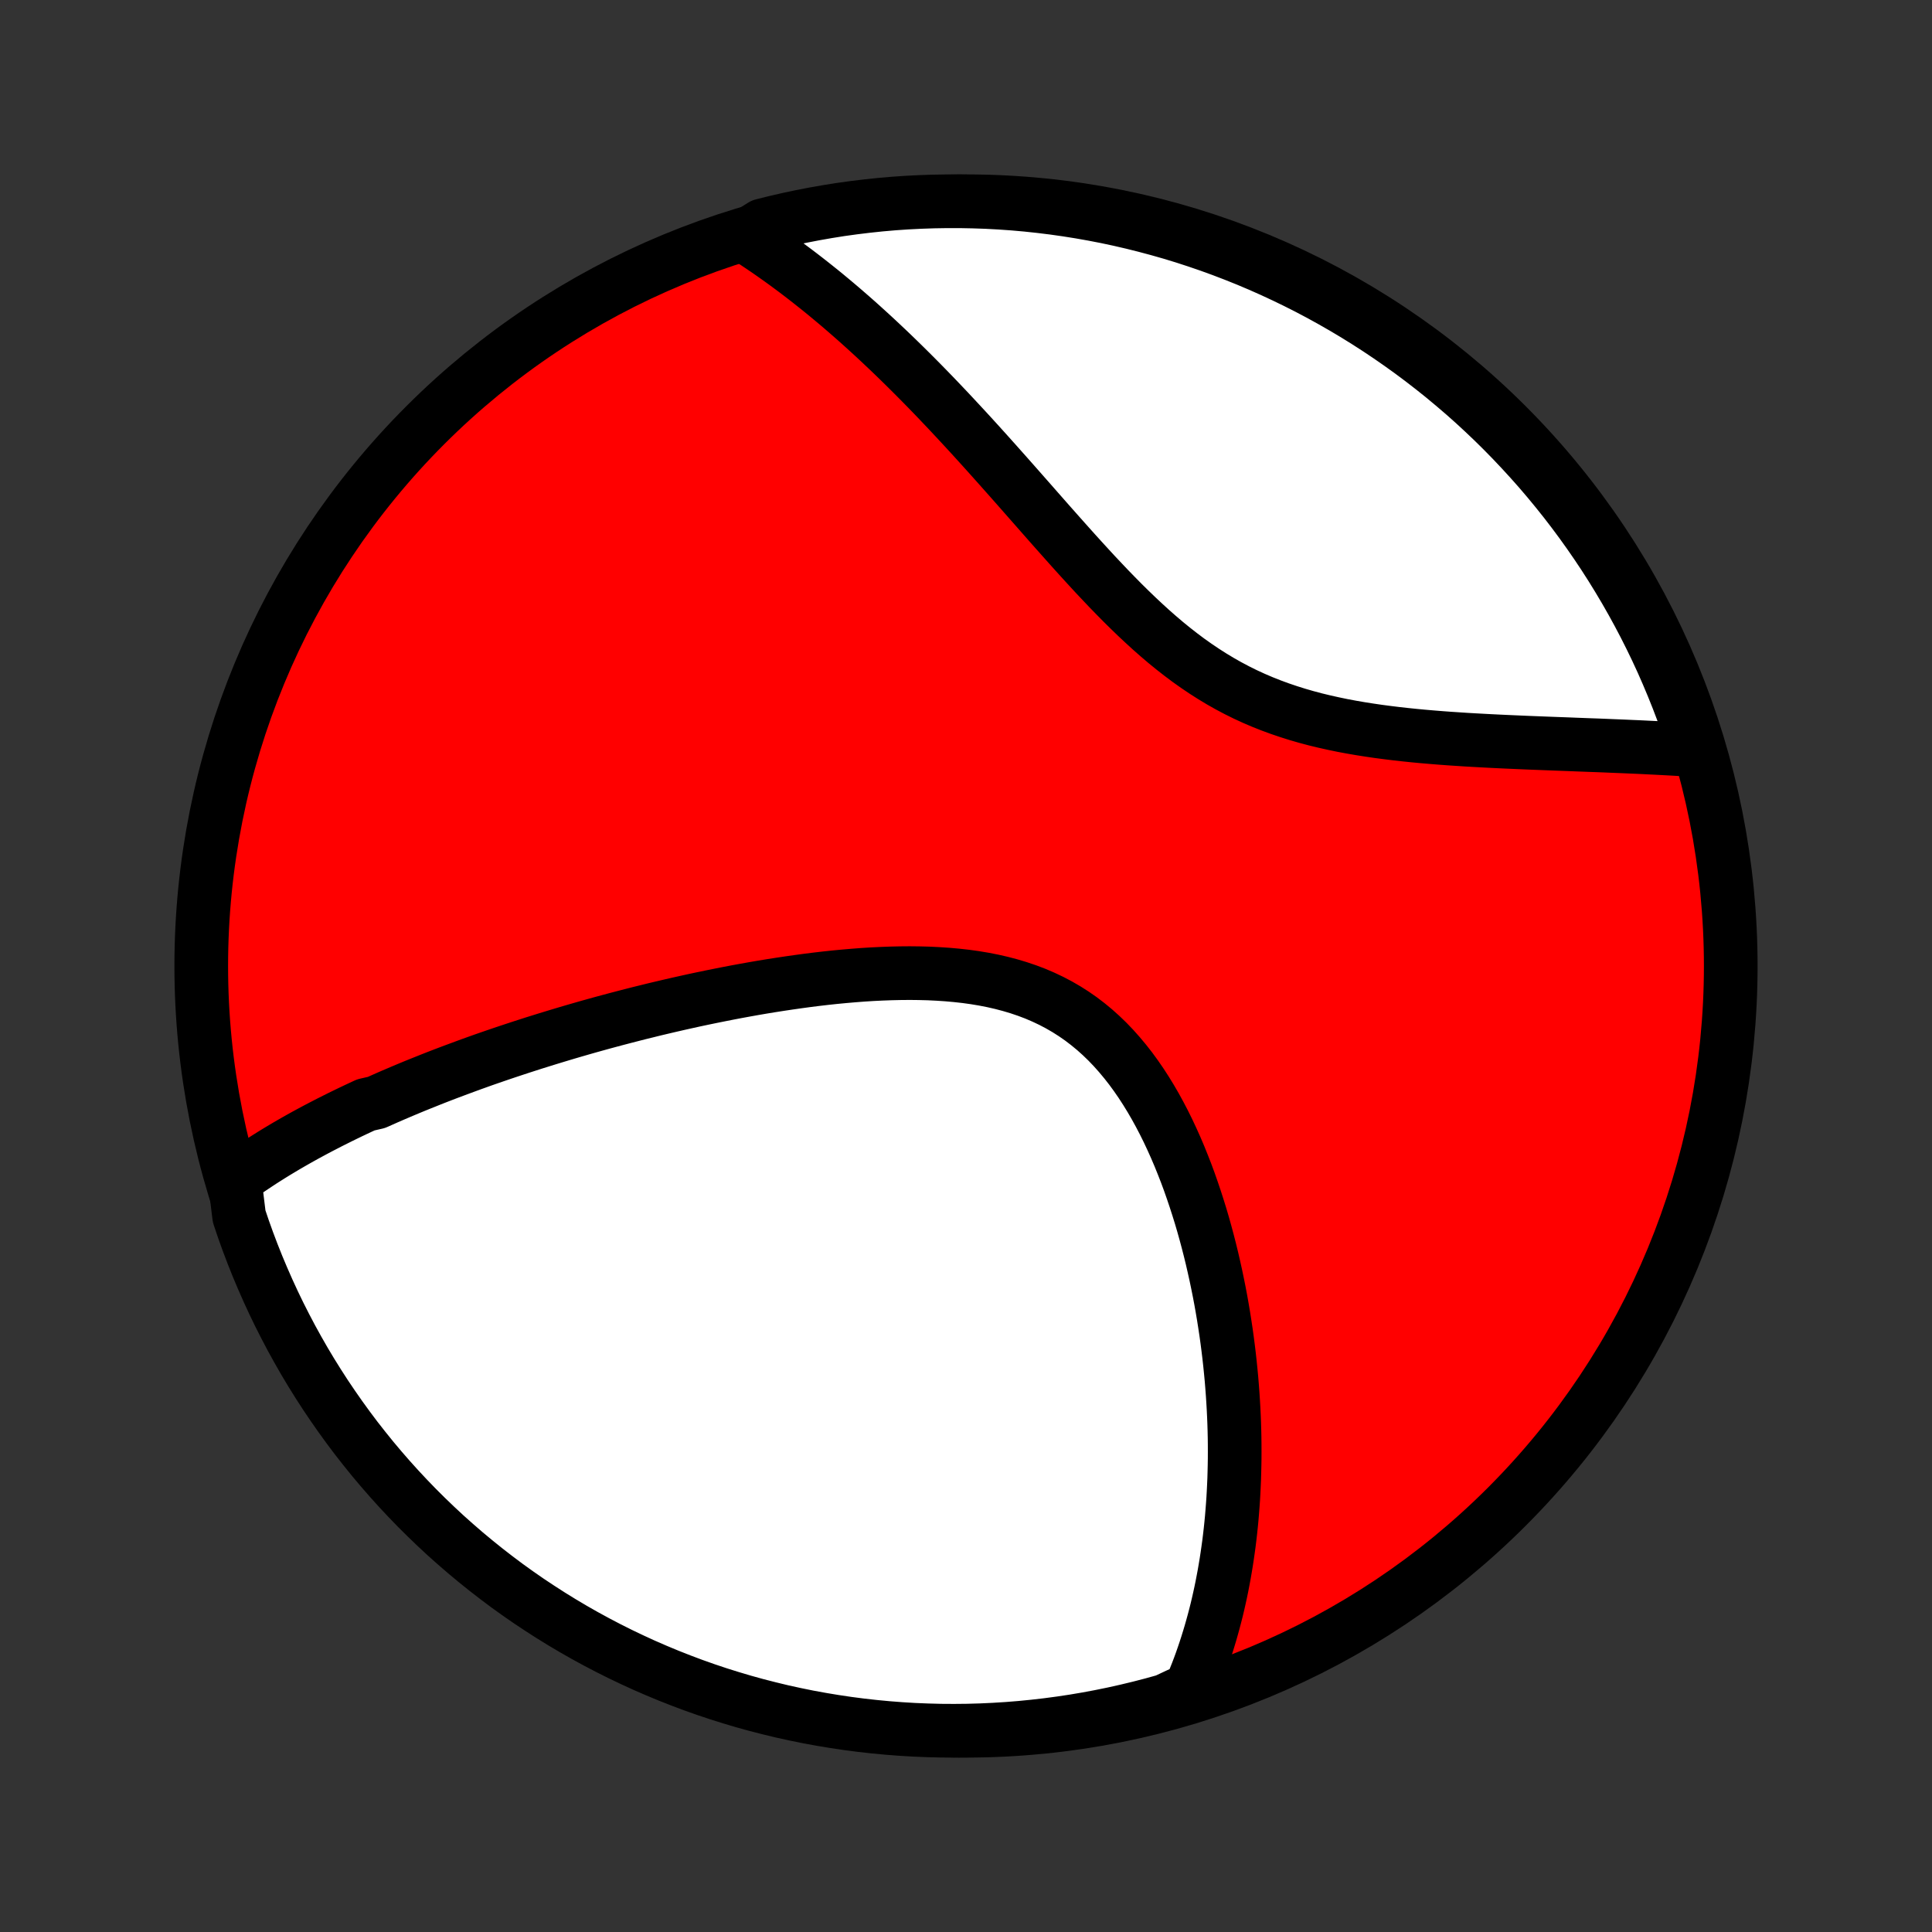 <?xml version="1.0" encoding="utf-8" standalone="no"?>
<!DOCTYPE svg PUBLIC "-//W3C//DTD SVG 1.1//EN"
  "http://www.w3.org/Graphics/SVG/1.1/DTD/svg11.dtd">
<!-- Created with matplotlib (http://matplotlib.org/) -->
<svg height="72pt" version="1.1" viewBox="0 0 72 72" width="72pt" xmlns="http://www.w3.org/2000/svg" xmlns:xlink="http://www.w3.org/1999/xlink">
 <rect x="0" y="0" width="72" height="72" fill="#333333" stroke="none"/>
 <defs>
  <style type="text/css">
*{stroke-linecap:butt;stroke-linejoin:round;}
  </style>
 </defs>
 <g id="figure_1">
  <g id="patch_1">
   <path d="
M0 72
L72 72
L72 0
L0 0
z
" style="fill:none;"/>
  </g>
  <g id="axes_1">
   <g id="PatchCollection_1">
    <defs>
     <path d="
M36 -7.5
C43.558 -7.5 50.808 -10.503 56.153 -15.848
C61.497 -21.192 64.5 -28.442 64.5 -36
C64.5 -43.558 61.497 -50.808 56.153 -56.153
C50.808 -61.497 43.558 -64.5 36 -64.5
C28.442 -64.5 21.192 -61.497 15.848 -56.153
C10.503 -50.808 7.5 -43.558 7.5 -36
C7.5 -28.442 10.503 -21.192 15.848 -15.848
C21.192 -10.503 28.442 -7.5 36 -7.5
z
" id="C0_0_a811fe30f3"/>
     <path d="
M8.745 -28.034
L8.914 -28.157
L9.084 -28.277
L9.255 -28.396
L9.427 -28.512
L9.6 -28.627
L9.774 -28.741
L9.949 -28.852
L10.124 -28.962
L10.301 -29.071
L10.479 -29.178
L10.657 -29.284
L10.836 -29.388
L11.016 -29.491
L11.197 -29.593
L11.379 -29.694
L11.562 -29.793
L11.746 -29.892
L11.93 -29.989
L12.116 -30.085
L12.302 -30.181
L12.49 -30.275
L12.678 -30.369
L12.868 -30.462
L13.058 -30.554
L13.25 -30.645
L13.442 -30.735
L13.636 -30.825
L14.027 -30.914
L14.224 -31.002
L14.422 -31.09
L14.622 -31.177
L14.823 -31.263
L15.025 -31.349
L15.228 -31.434
L15.433 -31.519
L15.64 -31.603
L15.848 -31.686
L16.057 -31.77
L16.268 -31.853
L16.48 -31.935
L16.694 -32.017
L16.91 -32.098
L17.128 -32.179
L17.347 -32.26
L17.568 -32.341
L17.791 -32.421
L18.015 -32.501
L18.242 -32.58
L18.471 -32.659
L18.702 -32.738
L18.935 -32.816
L19.17 -32.894
L19.407 -32.972
L19.646 -33.049
L19.888 -33.127
L20.132 -33.203
L20.379 -33.28
L20.628 -33.356
L20.879 -33.432
L21.133 -33.508
L21.389 -33.583
L21.648 -33.658
L21.91 -33.733
L22.175 -33.807
L22.442 -33.881
L22.712 -33.954
L22.985 -34.027
L23.261 -34.099
L23.54 -34.171
L23.821 -34.243
L24.106 -34.313
L24.393 -34.384
L24.684 -34.453
L24.978 -34.522
L25.274 -34.59
L25.574 -34.657
L25.877 -34.724
L26.183 -34.789
L26.492 -34.853
L26.804 -34.916
L27.118 -34.978
L27.436 -35.039
L27.757 -35.098
L28.081 -35.156
L28.407 -35.212
L28.736 -35.266
L29.068 -35.318
L29.402 -35.368
L29.739 -35.416
L30.078 -35.462
L30.419 -35.505
L30.762 -35.545
L31.107 -35.582
L31.453 -35.615
L31.802 -35.645
L32.151 -35.672
L32.501 -35.694
L32.852 -35.711
L33.203 -35.724
L33.555 -35.732
L33.906 -35.735
L34.257 -35.731
L34.606 -35.722
L34.955 -35.705
L35.302 -35.682
L35.646 -35.651
L35.989 -35.613
L36.328 -35.566
L36.664 -35.51
L36.996 -35.445
L37.324 -35.37
L37.647 -35.285
L37.965 -35.19
L38.278 -35.084
L38.584 -34.968
L38.885 -34.839
L39.179 -34.7
L39.466 -34.549
L39.746 -34.387
L40.019 -34.213
L40.285 -34.028
L40.542 -33.832
L40.793 -33.625
L41.036 -33.407
L41.271 -33.18
L41.498 -32.943
L41.718 -32.696
L41.931 -32.441
L42.136 -32.179
L42.334 -31.908
L42.525 -31.631
L42.709 -31.347
L42.886 -31.058
L43.057 -30.763
L43.221 -30.464
L43.379 -30.161
L43.531 -29.854
L43.676 -29.544
L43.816 -29.232
L43.95 -28.918
L44.078 -28.601
L44.202 -28.284
L44.32 -27.965
L44.432 -27.646
L44.54 -27.326
L44.643 -27.007
L44.742 -26.688
L44.836 -26.369
L44.925 -26.051
L45.01 -25.734
L45.091 -25.418
L45.168 -25.103
L45.24 -24.79
L45.309 -24.479
L45.374 -24.169
L45.436 -23.861
L45.494 -23.555
L45.548 -23.251
L45.599 -22.949
L45.646 -22.649
L45.691 -22.352
L45.732 -22.056
L45.77 -21.763
L45.805 -21.473
L45.837 -21.184
L45.866 -20.898
L45.893 -20.614
L45.916 -20.333
L45.937 -20.054
L45.955 -19.778
L45.971 -19.503
L45.984 -19.232
L45.995 -18.962
L46.003 -18.695
L46.009 -18.43
L46.012 -18.167
L46.013 -17.906
L46.012 -17.648
L46.008 -17.391
L46.002 -17.137
L45.995 -16.885
L45.984 -16.635
L45.972 -16.387
L45.958 -16.14
L45.941 -15.896
L45.922 -15.654
L45.902 -15.413
L45.879 -15.174
L45.854 -14.937
L45.827 -14.702
L45.798 -14.468
L45.766 -14.236
L45.733 -14.006
L45.698 -13.777
L45.66 -13.549
L45.621 -13.323
L45.579 -13.099
L45.536 -12.875
L45.49 -12.653
L45.442 -12.433
L45.392 -12.213
L45.34 -11.995
L45.285 -11.778
L45.228 -11.562
L45.169 -11.348
L45.108 -11.134
L45.044 -10.921
L44.978 -10.709
L44.91 -10.499
L44.839 -10.289
L44.766 -10.08
L44.69 -9.872
L44.611 -9.665
L44.529 -9.459
L44.445 -9.253
L44.358 -9.048
L43.907 -8.844
L43.428 -8.619
L42.947 -8.485
L42.464 -8.36
L41.978 -8.243
L41.491 -8.134
L41.002 -8.034
L40.511 -7.942
L40.02 -7.859
L39.527 -7.785
L39.033 -7.719
L38.538 -7.662
L38.042 -7.613
L37.545 -7.573
L37.048 -7.542
L36.551 -7.519
L36.054 -7.505
L35.556 -7.5
L35.059 -7.503
L34.562 -7.516
L34.066 -7.536
L33.57 -7.566
L33.075 -7.604
L32.58 -7.651
L32.087 -7.706
L31.595 -7.77
L31.104 -7.843
L30.615 -7.924
L30.127 -8.013
L29.641 -8.112
L29.157 -8.218
L28.676 -8.334
L28.196 -8.457
L27.719 -8.589
L27.244 -8.73
L26.772 -8.878
L26.303 -9.035
L25.837 -9.2
L25.374 -9.374
L24.914 -9.555
L24.457 -9.745
L24.004 -9.942
L23.555 -10.148
L23.109 -10.361
L22.668 -10.582
L22.23 -10.811
L21.797 -11.047
L21.368 -11.291
L20.943 -11.543
L20.523 -11.802
L20.108 -12.069
L19.697 -12.342
L19.292 -12.623
L18.891 -12.911
L18.496 -13.207
L18.106 -13.509
L17.722 -13.818
L17.343 -14.133
L16.97 -14.456
L16.602 -14.784
L16.241 -15.12
L15.886 -15.461
L15.536 -15.809
L15.193 -16.164
L14.856 -16.524
L14.526 -16.89
L14.202 -17.262
L13.885 -17.639
L13.575 -18.023
L13.271 -18.411
L12.975 -18.805
L12.685 -19.205
L12.403 -19.609
L12.127 -20.018
L11.859 -20.433
L11.598 -20.852
L11.345 -21.275
L11.1 -21.703
L10.861 -22.136
L10.631 -22.573
L10.408 -23.013
L10.193 -23.458
L9.986 -23.907
L9.787 -24.359
L9.595 -24.815
L9.412 -25.274
L9.237 -25.736
L9.07 -26.202
L8.912 -26.67
z
" id="C0_1_728ab61c0b"/>
     <path d="
M27.779 -63.203
L27.966 -63.083
L28.154 -62.96
L28.341 -62.835
L28.529 -62.708
L28.716 -62.579
L28.904 -62.447
L29.091 -62.314
L29.279 -62.178
L29.466 -62.04
L29.654 -61.9
L29.842 -61.757
L30.03 -61.612
L30.219 -61.464
L30.408 -61.314
L30.598 -61.162
L30.788 -61.007
L30.978 -60.849
L31.169 -60.689
L31.36 -60.527
L31.552 -60.361
L31.744 -60.194
L31.938 -60.023
L32.132 -59.849
L32.326 -59.673
L32.522 -59.494
L32.718 -59.312
L32.915 -59.127
L33.113 -58.94
L33.312 -58.749
L33.512 -58.555
L33.712 -58.359
L33.914 -58.159
L34.117 -57.956
L34.321 -57.75
L34.526 -57.541
L34.732 -57.329
L34.939 -57.114
L35.147 -56.895
L35.357 -56.674
L35.567 -56.449
L35.779 -56.221
L35.993 -55.99
L36.207 -55.757
L36.423 -55.52
L36.64 -55.28
L36.859 -55.037
L37.079 -54.791
L37.3 -54.543
L37.523 -54.292
L37.748 -54.038
L37.974 -53.782
L38.201 -53.524
L38.43 -53.264
L38.661 -53.001
L38.893 -52.737
L39.127 -52.471
L39.363 -52.205
L39.601 -51.937
L39.841 -51.668
L40.082 -51.399
L40.326 -51.13
L40.572 -50.861
L40.819 -50.593
L41.07 -50.327
L41.322 -50.061
L41.578 -49.798
L41.835 -49.537
L42.096 -49.28
L42.359 -49.026
L42.626 -48.776
L42.895 -48.53
L43.168 -48.29
L43.444 -48.055
L43.724 -47.827
L44.007 -47.606
L44.294 -47.391
L44.585 -47.185
L44.88 -46.986
L45.178 -46.796
L45.48 -46.614
L45.786 -46.441
L46.096 -46.277
L46.409 -46.122
L46.726 -45.976
L47.046 -45.839
L47.369 -45.711
L47.695 -45.591
L48.023 -45.48
L48.353 -45.376
L48.685 -45.28
L49.019 -45.191
L49.354 -45.11
L49.69 -45.035
L50.027 -44.965
L50.364 -44.902
L50.7 -44.844
L51.037 -44.791
L51.372 -44.742
L51.707 -44.698
L52.041 -44.657
L52.373 -44.62
L52.703 -44.586
L53.032 -44.555
L53.358 -44.527
L53.682 -44.501
L54.004 -44.477
L54.323 -44.456
L54.639 -44.435
L54.953 -44.417
L55.263 -44.4
L55.57 -44.384
L55.874 -44.369
L56.175 -44.355
L56.473 -44.342
L56.767 -44.329
L57.058 -44.317
L57.345 -44.306
L57.629 -44.295
L57.91 -44.284
L58.187 -44.274
L58.46 -44.264
L58.73 -44.253
L58.997 -44.243
L59.26 -44.233
L59.52 -44.224
L59.777 -44.214
L60.03 -44.203
L60.28 -44.193
L60.526 -44.183
L60.77 -44.172
L61.01 -44.162
L61.247 -44.151
L61.481 -44.139
L61.712 -44.128
L61.94 -44.116
L62.165 -44.104
L62.387 -44.092
L62.606 -44.079
L62.823 -44.066
L63.036 -44.053
L63.19 -44.039
L63.037 -44.541
L62.876 -45.014
L62.706 -45.484
L62.528 -45.952
L62.342 -46.416
L62.148 -46.878
L61.947 -47.336
L61.737 -47.791
L61.519 -48.242
L61.294 -48.689
L61.061 -49.132
L60.82 -49.572
L60.572 -50.007
L60.316 -50.438
L60.053 -50.865
L59.783 -51.287
L59.505 -51.704
L59.22 -52.117
L58.928 -52.525
L58.629 -52.928
L58.324 -53.325
L58.011 -53.717
L57.692 -54.104
L57.366 -54.486
L57.033 -54.861
L56.694 -55.231
L56.349 -55.596
L55.998 -55.954
L55.641 -56.306
L55.277 -56.652
L54.908 -56.992
L54.533 -57.325
L54.152 -57.651
L53.766 -57.972
L53.374 -58.285
L52.977 -58.592
L52.575 -58.892
L52.168 -59.184
L51.756 -59.47
L51.339 -59.749
L50.918 -60.02
L50.492 -60.284
L50.061 -60.541
L49.626 -60.79
L49.187 -61.032
L48.744 -61.266
L48.297 -61.492
L47.847 -61.71
L47.393 -61.921
L46.935 -62.124
L46.474 -62.319
L46.01 -62.505
L45.543 -62.684
L45.072 -62.855
L44.6 -63.017
L44.124 -63.172
L43.646 -63.318
L43.166 -63.455
L42.683 -63.584
L42.199 -63.705
L41.712 -63.818
L41.224 -63.922
L40.734 -64.017
L40.243 -64.104
L39.751 -64.182
L39.257 -64.252
L38.762 -64.313
L38.267 -64.366
L37.771 -64.41
L37.274 -64.445
L36.777 -64.472
L36.28 -64.489
L35.782 -64.499
L35.285 -64.499
L34.788 -64.491
L34.291 -64.474
L33.795 -64.449
L33.299 -64.415
L32.804 -64.372
L32.311 -64.32
L31.818 -64.26
L31.327 -64.192
L30.837 -64.114
L30.348 -64.028
L29.862 -63.934
L29.377 -63.831
L28.894 -63.72
L28.413 -63.6
z
" id="C0_2_eb4ae61009"/>
    </defs>
    <g clip-path="url(#p1bffca34e9)">
     <use style="fill:#ff0000;stroke:#000000;stroke-width:2.0;" x="0.0" xlink:href="#C0_0_a811fe30f3" y="72.0"/>
    </g>
    <g clip-path="url(#p1bffca34e9)">
     <use style="fill:#ffffff;stroke:#000000;stroke-width:2.0;" x="0.0" xlink:href="#C0_1_728ab61c0b" y="72.0"/>
    </g>
    <g clip-path="url(#p1bffca34e9)">
     <use style="fill:#ffffff;stroke:#000000;stroke-width:2.0;" x="0.0" xlink:href="#C0_2_eb4ae61009" y="72.0"/>
    </g>
   </g>
  </g>
 </g>
 <defs>
  <clipPath id="p1bffca34e9">
   <rect height="72.0" width="72.0" x="0.0" y="0.0"/>
  </clipPath>
 </defs>
</svg>
